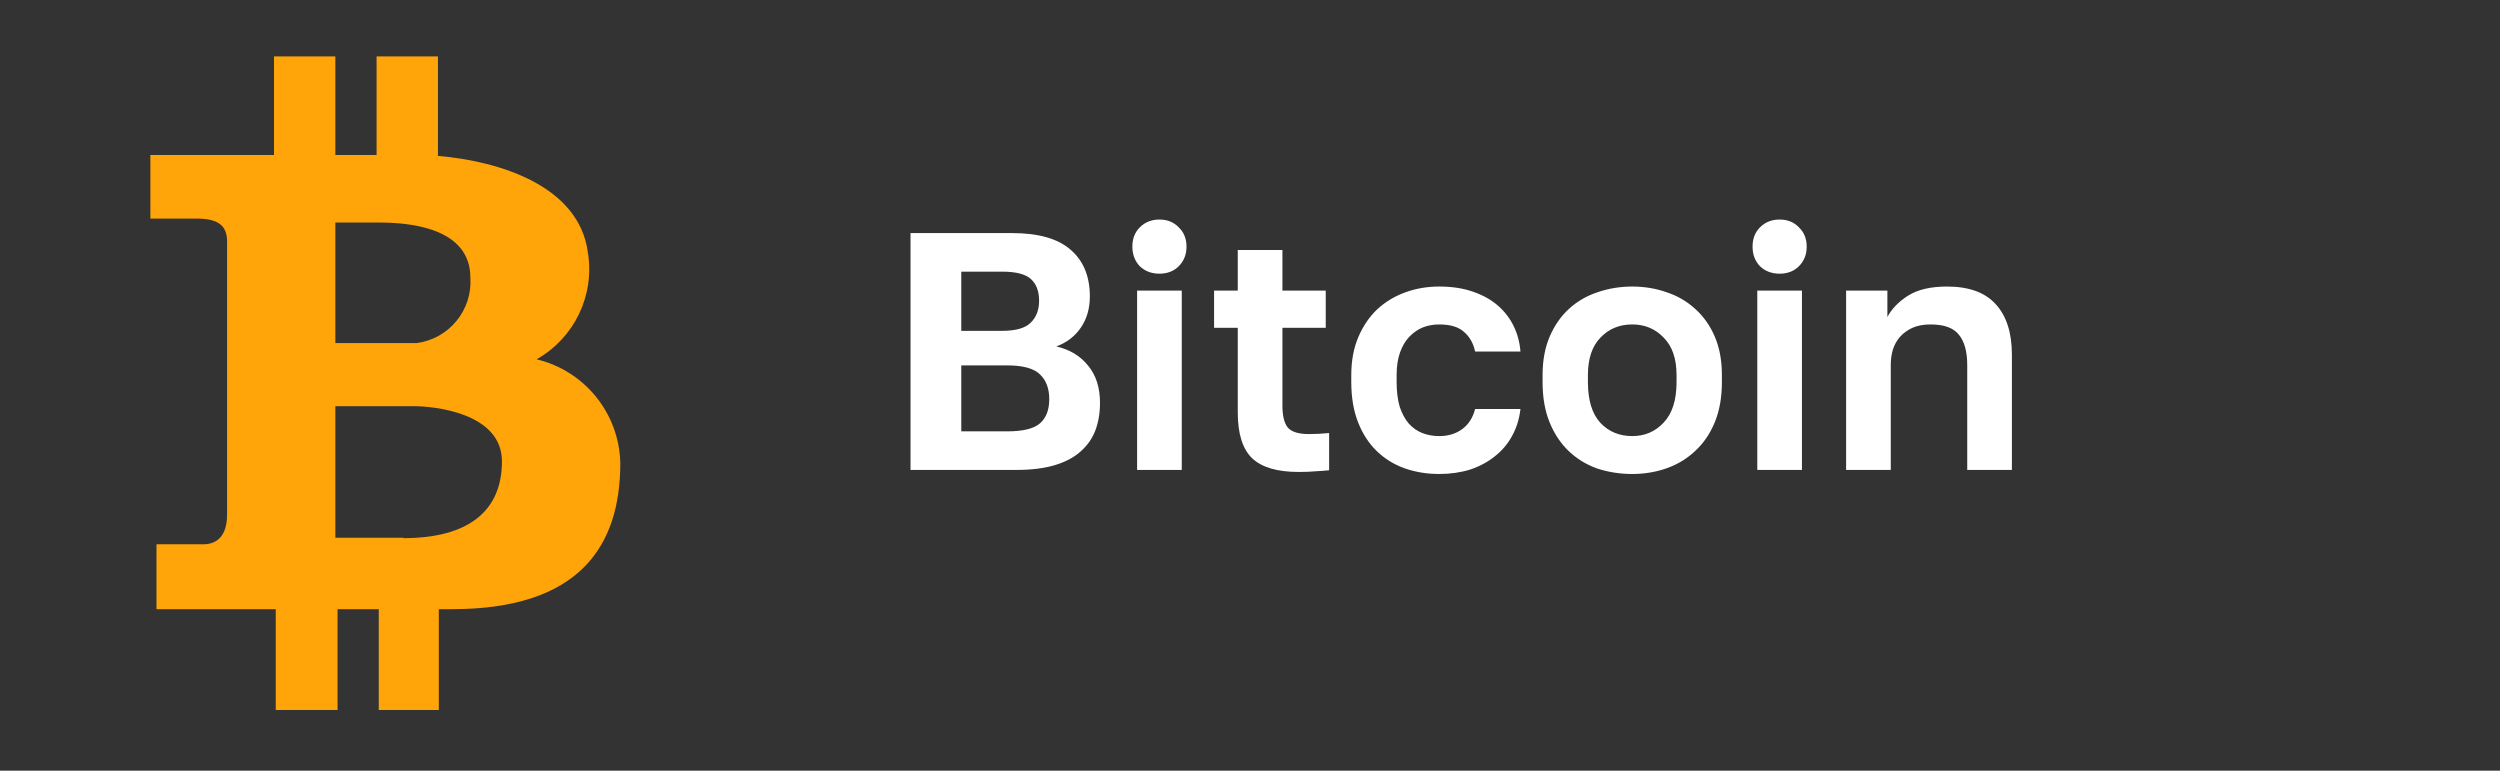 <svg width="133" height="41" viewBox="0 0 133 41" fill="none" xmlns="http://www.w3.org/2000/svg">
<rect x="0" y="0" width="133" height="41" fill="#333333" stroke="none"/>
<path d="M48.44 12.4H53.84C55.256 12.4 56.3 12.7 56.972 13.3C57.644 13.888 57.98 14.71 57.98 15.766C57.98 16.414 57.818 16.972 57.494 17.44C57.182 17.896 56.75 18.226 56.198 18.43C56.918 18.598 57.482 18.94 57.89 19.456C58.31 19.96 58.52 20.62 58.52 21.436C58.52 21.976 58.436 22.468 58.268 22.912C58.1 23.344 57.836 23.716 57.476 24.028C57.128 24.34 56.672 24.58 56.108 24.748C55.544 24.916 54.866 25 54.074 25H48.44V12.4ZM53.588 22.948C54.428 22.948 55.01 22.804 55.334 22.516C55.658 22.228 55.82 21.802 55.82 21.238C55.82 20.674 55.658 20.236 55.334 19.924C55.01 19.6 54.422 19.438 53.57 19.438H51.14V22.948H53.588ZM53.3 17.602C54.032 17.602 54.542 17.458 54.83 17.17C55.13 16.882 55.28 16.492 55.28 16C55.28 15.496 55.136 15.112 54.848 14.848C54.56 14.584 54.05 14.452 53.318 14.452H51.14V17.602H53.3ZM60.494 15.46H62.87V25H60.494V15.46ZM61.682 14.56C61.262 14.56 60.914 14.428 60.638 14.164C60.374 13.888 60.242 13.54 60.242 13.12C60.242 12.7 60.374 12.358 60.638 12.094C60.914 11.818 61.262 11.68 61.682 11.68C62.102 11.68 62.444 11.818 62.708 12.094C62.984 12.358 63.122 12.7 63.122 13.12C63.122 13.54 62.984 13.888 62.708 14.164C62.444 14.428 62.102 14.56 61.682 14.56ZM69.089 25.108C67.961 25.108 67.139 24.868 66.623 24.388C66.107 23.896 65.849 23.08 65.849 21.94V17.44H64.589V15.46H65.849V13.3H68.225V15.46H70.529V17.44H68.225V21.58C68.225 22.12 68.321 22.51 68.513 22.75C68.717 22.978 69.089 23.092 69.629 23.092C69.989 23.092 70.349 23.074 70.709 23.038V25.018C70.481 25.042 70.241 25.06 69.989 25.072C69.749 25.096 69.449 25.108 69.089 25.108ZM76.568 25.216C75.908 25.216 75.29 25.114 74.714 24.91C74.15 24.706 73.658 24.4 73.238 23.992C72.818 23.584 72.488 23.074 72.248 22.462C72.008 21.85 71.888 21.136 71.888 20.32V19.96C71.888 19.192 72.014 18.514 72.266 17.926C72.518 17.338 72.854 16.846 73.274 16.45C73.706 16.054 74.204 15.754 74.768 15.55C75.332 15.346 75.932 15.244 76.568 15.244C77.24 15.244 77.834 15.334 78.35 15.514C78.878 15.694 79.322 15.94 79.682 16.252C80.042 16.564 80.324 16.93 80.528 17.35C80.732 17.77 80.852 18.22 80.888 18.7H78.476C78.38 18.256 78.182 17.908 77.882 17.656C77.594 17.392 77.156 17.26 76.568 17.26C76.256 17.26 75.962 17.314 75.686 17.422C75.422 17.53 75.182 17.698 74.966 17.926C74.762 18.142 74.6 18.418 74.48 18.754C74.36 19.09 74.3 19.492 74.3 19.96V20.32C74.3 20.824 74.354 21.262 74.462 21.634C74.582 21.994 74.744 22.294 74.948 22.534C75.152 22.762 75.392 22.93 75.668 23.038C75.944 23.146 76.244 23.2 76.568 23.2C77.036 23.2 77.438 23.08 77.774 22.84C78.122 22.588 78.356 22.228 78.476 21.76H80.888C80.828 22.288 80.678 22.768 80.438 23.2C80.21 23.62 79.904 23.98 79.52 24.28C79.148 24.58 78.71 24.814 78.206 24.982C77.702 25.138 77.156 25.216 76.568 25.216ZM86.835 25.216C86.187 25.216 85.569 25.12 84.981 24.928C84.405 24.724 83.901 24.418 83.469 24.01C83.037 23.602 82.695 23.092 82.443 22.48C82.191 21.868 82.065 21.148 82.065 20.32V19.96C82.065 19.18 82.191 18.496 82.443 17.908C82.695 17.32 83.037 16.828 83.469 16.432C83.901 16.036 84.405 15.742 84.981 15.55C85.569 15.346 86.187 15.244 86.835 15.244C87.483 15.244 88.095 15.346 88.671 15.55C89.247 15.742 89.751 16.036 90.183 16.432C90.627 16.828 90.975 17.32 91.227 17.908C91.479 18.496 91.605 19.18 91.605 19.96V20.32C91.605 21.136 91.479 21.85 91.227 22.462C90.975 23.074 90.627 23.584 90.183 23.992C89.751 24.4 89.247 24.706 88.671 24.91C88.095 25.114 87.483 25.216 86.835 25.216ZM86.835 23.2C87.507 23.2 88.065 22.96 88.509 22.48C88.965 22 89.193 21.28 89.193 20.32V19.96C89.193 19.084 88.965 18.418 88.509 17.962C88.065 17.494 87.507 17.26 86.835 17.26C86.151 17.26 85.587 17.494 85.143 17.962C84.699 18.418 84.477 19.084 84.477 19.96V20.32C84.477 21.292 84.699 22.018 85.143 22.498C85.587 22.966 86.151 23.2 86.835 23.2ZM93.488 15.46H95.864V25H93.488V15.46ZM94.676 14.56C94.256 14.56 93.908 14.428 93.632 14.164C93.368 13.888 93.236 13.54 93.236 13.12C93.236 12.7 93.368 12.358 93.632 12.094C93.908 11.818 94.256 11.68 94.676 11.68C95.096 11.68 95.438 11.818 95.702 12.094C95.978 12.358 96.116 12.7 96.116 13.12C96.116 13.54 95.978 13.888 95.702 14.164C95.438 14.428 95.096 14.56 94.676 14.56ZM98.213 15.46H100.409V16.864C100.637 16.432 101.003 16.054 101.507 15.73C102.023 15.406 102.713 15.244 103.577 15.244C104.741 15.244 105.605 15.556 106.169 16.18C106.745 16.804 107.033 17.704 107.033 18.88V25H104.657V19.42C104.657 18.7 104.507 18.16 104.207 17.8C103.919 17.44 103.421 17.26 102.713 17.26C102.329 17.26 102.005 17.32 101.741 17.44C101.477 17.56 101.255 17.722 101.075 17.926C100.907 18.118 100.781 18.346 100.697 18.61C100.625 18.862 100.589 19.132 100.589 19.42V25H98.213V15.46Z" fill="white"/>
<path d="M28.546 19.115C30.561 17.979 31.65 15.705 31.274 13.424C30.808 9.903 26.61 8.574 23.299 8.294V3H20.034V8.247H17.841V3H14.577V8.247H8V11.629H10.449C11.545 11.629 12.081 11.955 12.081 12.841V27.37C12.081 28.583 11.475 28.956 10.822 28.956H8.326V32.408H14.67V37.772H17.958V32.408H20.15V37.772H23.345V32.408H24.045C30.761 32.408 33 29.119 33 24.642C32.946 22.002 31.116 19.73 28.546 19.115ZM17.841 11.839H20.173C21.806 11.839 25.024 12.118 25.024 14.777C25.136 16.512 23.879 18.033 22.156 18.252H17.841V11.839ZM21.456 28.63V28.606H17.841V21.61H22.039C23.019 21.61 26.703 21.936 26.703 24.548C26.703 27.16 24.954 28.63 21.456 28.63Z" fill="#FFA409"/>
</svg>
